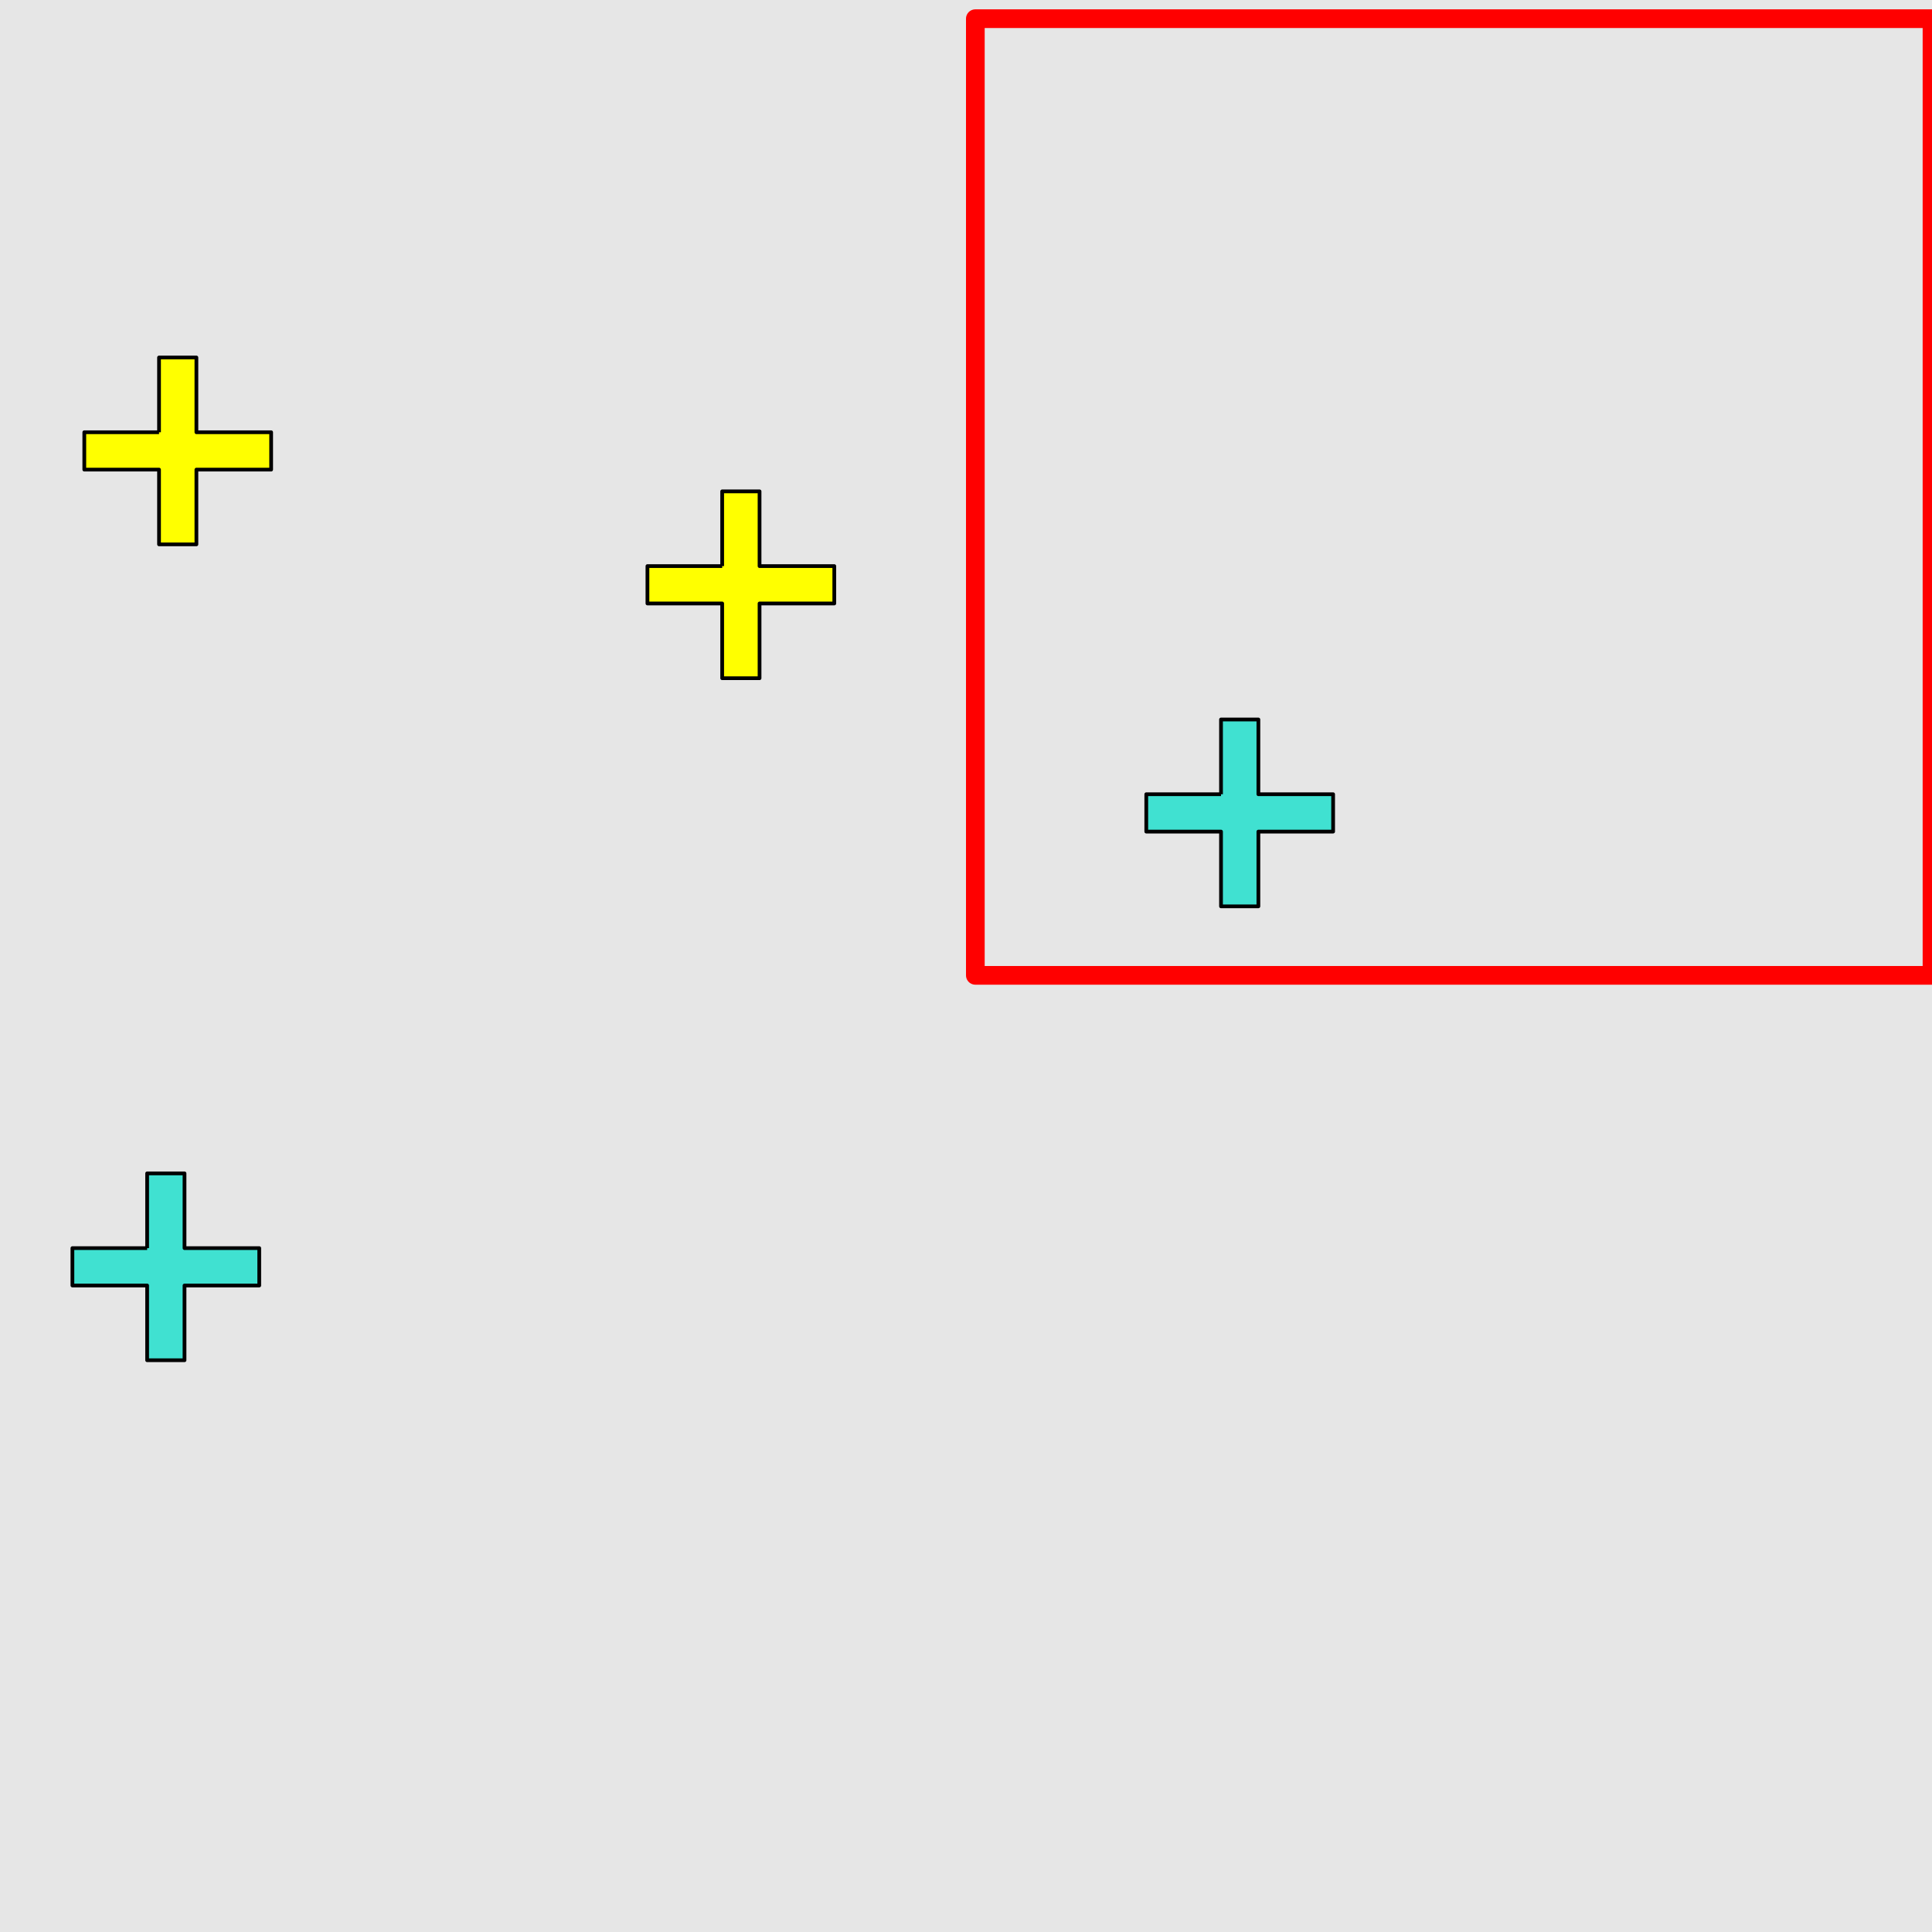 <?xml version="1.0" encoding="UTF-8"?>
<svg xmlns="http://www.w3.org/2000/svg" xmlns:xlink="http://www.w3.org/1999/xlink" width="517pt" height="517pt" viewBox="0 0 517 517" version="1.1">
<g id="surface746">
<rect x="0" y="0" width="517" height="517" style="fill:rgb(90%,90%,90%);fill-opacity:1;stroke:none;"/>
<path style="fill:none;stroke-width:5;stroke-linecap:butt;stroke-linejoin:round;stroke:rgb(100%,0%,0%);stroke-opacity:1;stroke-miterlimit:10;" d="M 261 5 L 517 5 L 517 261 L 261 261 Z M 261 5 "/>
<path style="fill-rule:nonzero;fill:rgb(25%,88%,82%);fill-opacity:1;stroke-width:1;stroke-linecap:butt;stroke-linejoin:round;stroke:rgb(0%,0%,0%);stroke-opacity:1;stroke-miterlimit:10;" d="M 326.742 212.535 L 306.742 212.535 L 306.742 222.535 L 326.742 222.535 L 326.742 242.535 L 336.742 242.535 L 336.742 222.535 L 356.742 222.535 L 356.742 212.535 L 336.742 212.535 L 336.742 192.535 L 326.742 192.535 L 326.742 212.535 "/>
<path style="fill-rule:nonzero;fill:rgb(100%,100%,0%);fill-opacity:1;stroke-width:1;stroke-linecap:butt;stroke-linejoin:round;stroke:rgb(0%,0%,0%);stroke-opacity:1;stroke-miterlimit:10;" d="M 193.254 151.488 L 173.254 151.488 L 173.254 161.488 L 193.254 161.488 L 193.254 181.488 L 203.254 181.488 L 203.254 161.488 L 223.254 161.488 L 223.254 151.488 L 203.254 151.488 L 203.254 131.488 L 193.254 131.488 L 193.254 151.488 "/>
<path style="fill-rule:nonzero;fill:rgb(100%,100%,0%);fill-opacity:1;stroke-width:1;stroke-linecap:butt;stroke-linejoin:round;stroke:rgb(0%,0%,0%);stroke-opacity:1;stroke-miterlimit:10;" d="M 42.559 115.668 L 22.559 115.668 L 22.559 125.668 L 42.559 125.668 L 42.559 145.668 L 52.559 145.668 L 52.559 125.668 L 72.559 125.668 L 72.559 115.668 L 52.559 115.668 L 52.559 95.668 L 42.559 95.668 L 42.559 115.668 "/>
<path style="fill-rule:nonzero;fill:rgb(25%,88%,82%);fill-opacity:1;stroke-width:1;stroke-linecap:butt;stroke-linejoin:round;stroke:rgb(0%,0%,0%);stroke-opacity:1;stroke-miterlimit:10;" d="M 39.375 333.996 L 19.375 333.996 L 19.375 343.996 L 39.375 343.996 L 39.375 363.996 L 49.375 363.996 L 49.375 343.996 L 69.375 343.996 L 69.375 333.996 L 49.375 333.996 L 49.375 313.996 L 39.375 313.996 L 39.375 333.996 "/>
</g>
</svg>
